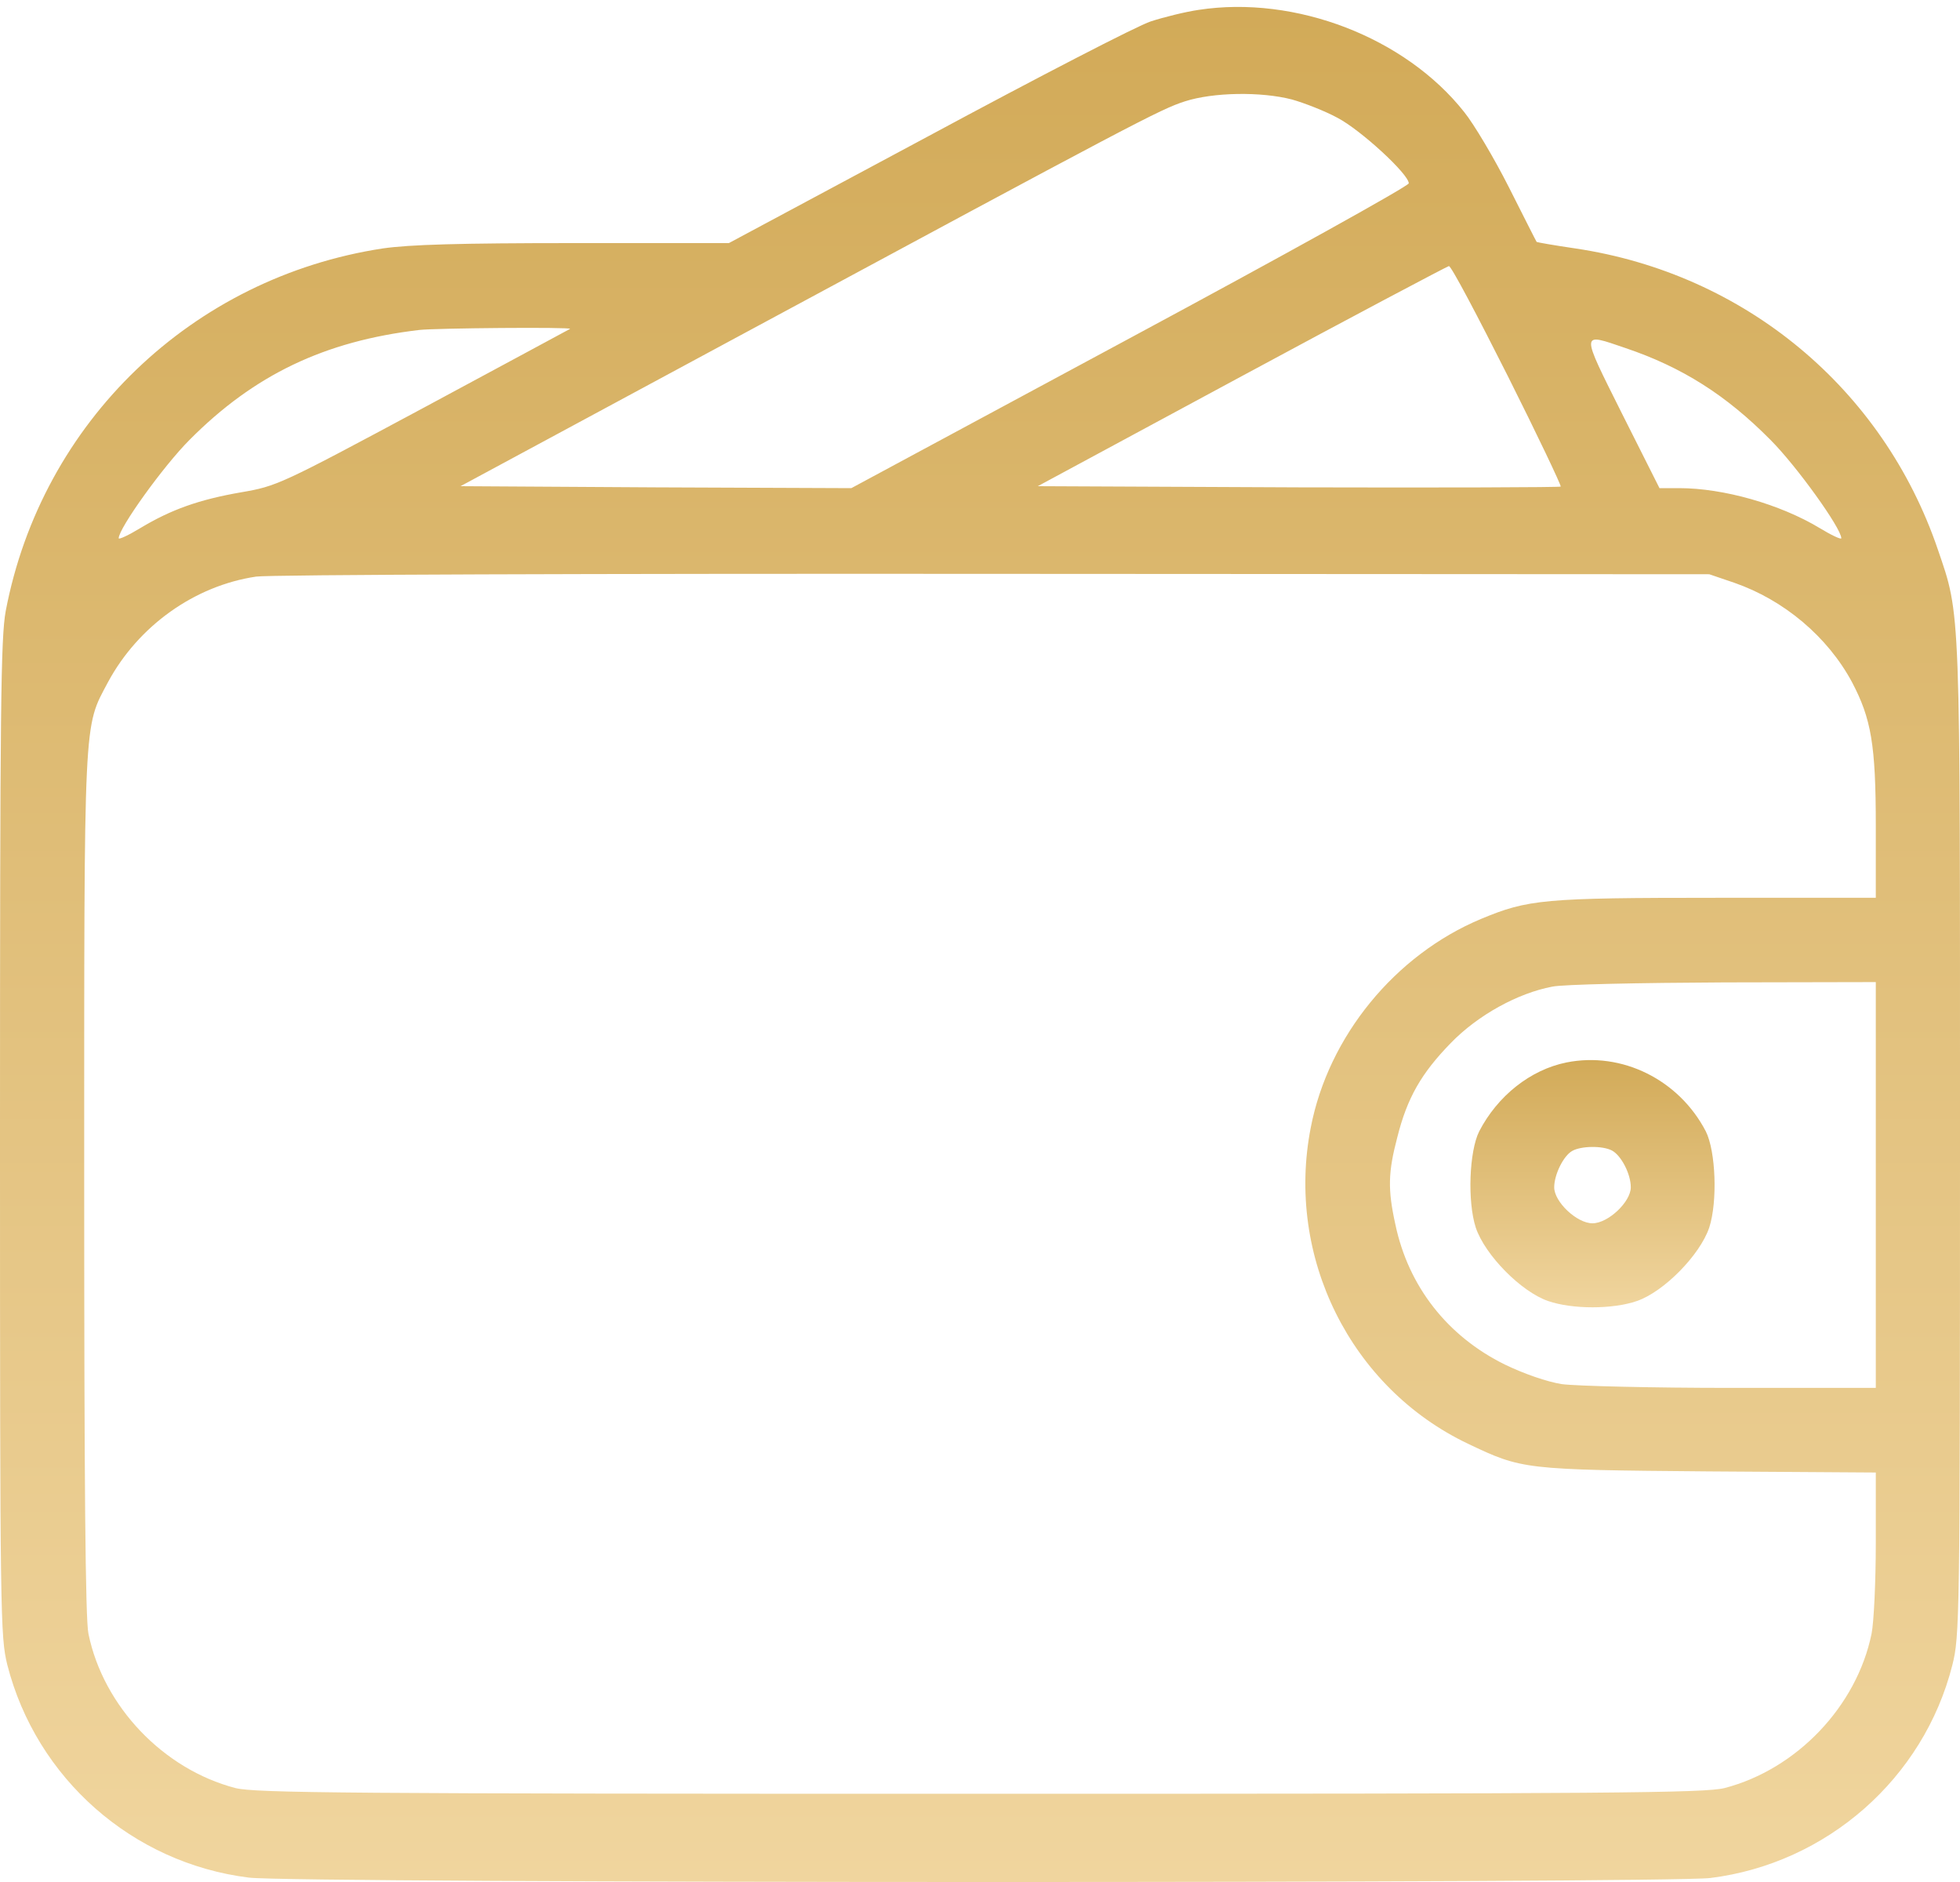 <svg width="25" height="24" viewBox="0 0 25 24" fill="none" xmlns="http://www.w3.org/2000/svg">
<path d="M15.288 0.126C15.117 0.151 14.844 0.219 14.678 0.273C14.512 0.326 13.237 0.985 11.841 1.737L9.297 3.1H7.324C5.859 3.1 5.225 3.119 4.883 3.168C2.451 3.539 0.532 5.38 0.073 7.792C0.01 8.134 0 9.027 0 14.525C0 20.639 0.005 20.868 0.093 21.23C0.464 22.68 1.689 23.759 3.174 23.944C3.74 24.018 21.255 24.018 21.816 23.949C23.301 23.764 24.536 22.68 24.902 21.235C24.995 20.868 25 20.663 25 14.55C25 7.655 25.01 7.865 24.717 7.006C24.018 4.955 22.256 3.49 20.093 3.168C19.824 3.129 19.605 3.09 19.6 3.085C19.595 3.08 19.438 2.768 19.248 2.392C19.058 2.016 18.799 1.581 18.677 1.43C17.925 0.478 16.523 -0.064 15.288 0.126ZM16.48 1.269C16.636 1.313 16.899 1.415 17.061 1.503C17.358 1.659 17.969 2.221 17.969 2.338C17.969 2.372 16.367 3.261 14.414 4.311L10.859 6.225L8.364 6.215L5.874 6.2L9.316 4.345C14.526 1.537 14.795 1.396 15.112 1.293C15.474 1.176 16.084 1.166 16.48 1.269ZM19.229 4.789C19.614 5.556 19.917 6.195 19.907 6.205C19.897 6.215 18.393 6.22 16.562 6.215L13.237 6.2L15.835 4.799C17.266 4.027 18.457 3.398 18.481 3.393C18.511 3.393 18.843 4.023 19.229 4.789ZM7.271 4.194C7.261 4.198 6.416 4.657 5.396 5.204C3.574 6.181 3.53 6.2 3.076 6.278C2.539 6.371 2.183 6.498 1.792 6.733C1.641 6.825 1.514 6.884 1.514 6.864C1.514 6.737 2.085 5.942 2.417 5.61C3.242 4.779 4.141 4.35 5.347 4.208C5.542 4.184 7.295 4.169 7.271 4.194ZM20.732 4.438C21.455 4.682 22.017 5.038 22.583 5.61C22.915 5.942 23.486 6.737 23.486 6.864C23.486 6.884 23.359 6.825 23.208 6.733C22.705 6.43 21.982 6.225 21.421 6.225H21.167L20.688 5.273C20.156 4.208 20.156 4.242 20.732 4.438ZM22.119 7.431C22.754 7.651 23.311 8.119 23.623 8.7C23.867 9.164 23.926 9.496 23.926 10.531V11.449H21.89C19.683 11.449 19.492 11.469 18.892 11.718C17.793 12.177 16.943 13.217 16.719 14.379C16.396 16.029 17.227 17.699 18.726 18.412C19.414 18.739 19.434 18.744 21.792 18.764L23.926 18.778V19.677C23.926 20.17 23.901 20.692 23.872 20.834C23.682 21.762 22.915 22.563 21.997 22.802C21.743 22.865 20.61 22.875 12.5 22.875C4.39 22.875 3.257 22.865 3.003 22.802C2.085 22.563 1.318 21.762 1.128 20.834C1.089 20.653 1.074 18.886 1.074 15.097C1.074 9.062 1.064 9.291 1.377 8.7C1.763 7.983 2.48 7.47 3.267 7.353C3.418 7.328 7.646 7.314 12.671 7.318L21.802 7.323L22.119 7.431ZM23.926 15.111V17.699H22.085C21.069 17.699 20.098 17.675 19.922 17.651C19.731 17.621 19.438 17.519 19.194 17.401C18.462 17.04 17.964 16.405 17.798 15.614C17.7 15.17 17.705 14.95 17.822 14.506C17.949 13.998 18.13 13.686 18.506 13.3C18.852 12.944 19.36 12.665 19.8 12.582C19.936 12.553 20.918 12.533 21.987 12.528L23.926 12.524V15.111Z" fill="url(#paint0_linear_930_73)"/>
<path d="M19.98 13.549C19.521 13.642 19.102 13.974 18.867 14.428C18.74 14.682 18.716 15.321 18.823 15.653C18.94 16.005 19.404 16.474 19.746 16.591C20.054 16.698 20.571 16.698 20.879 16.591C21.221 16.474 21.684 16.005 21.802 15.653C21.909 15.321 21.885 14.682 21.758 14.428C21.416 13.769 20.688 13.407 19.98 13.549ZM20.561 14.672C20.679 14.736 20.801 14.97 20.801 15.141C20.801 15.326 20.513 15.6 20.312 15.6C20.112 15.6 19.824 15.326 19.824 15.141C19.824 14.98 19.941 14.74 20.054 14.677C20.166 14.613 20.439 14.608 20.561 14.672Z" fill="url(#paint1_linear_930_73)"/>
<defs>
<linearGradient id="paint0_linear_930_73" x1="12.5" y1="24" x2="12.5" y2="0.088" gradientUnits="userSpaceOnUse">
<stop stop-color="#F0D59E"/>
<stop offset="1" stop-color="#D2AA58"/>
</linearGradient>
<linearGradient id="paint1_linear_930_73" x1="20.312" y1="16.672" x2="20.312" y2="13.518" gradientUnits="userSpaceOnUse">
<stop stop-color="#F0D59E"/>
<stop offset="1" stop-color="#D2AA58"/>
</linearGradient>
</defs>
</svg>
